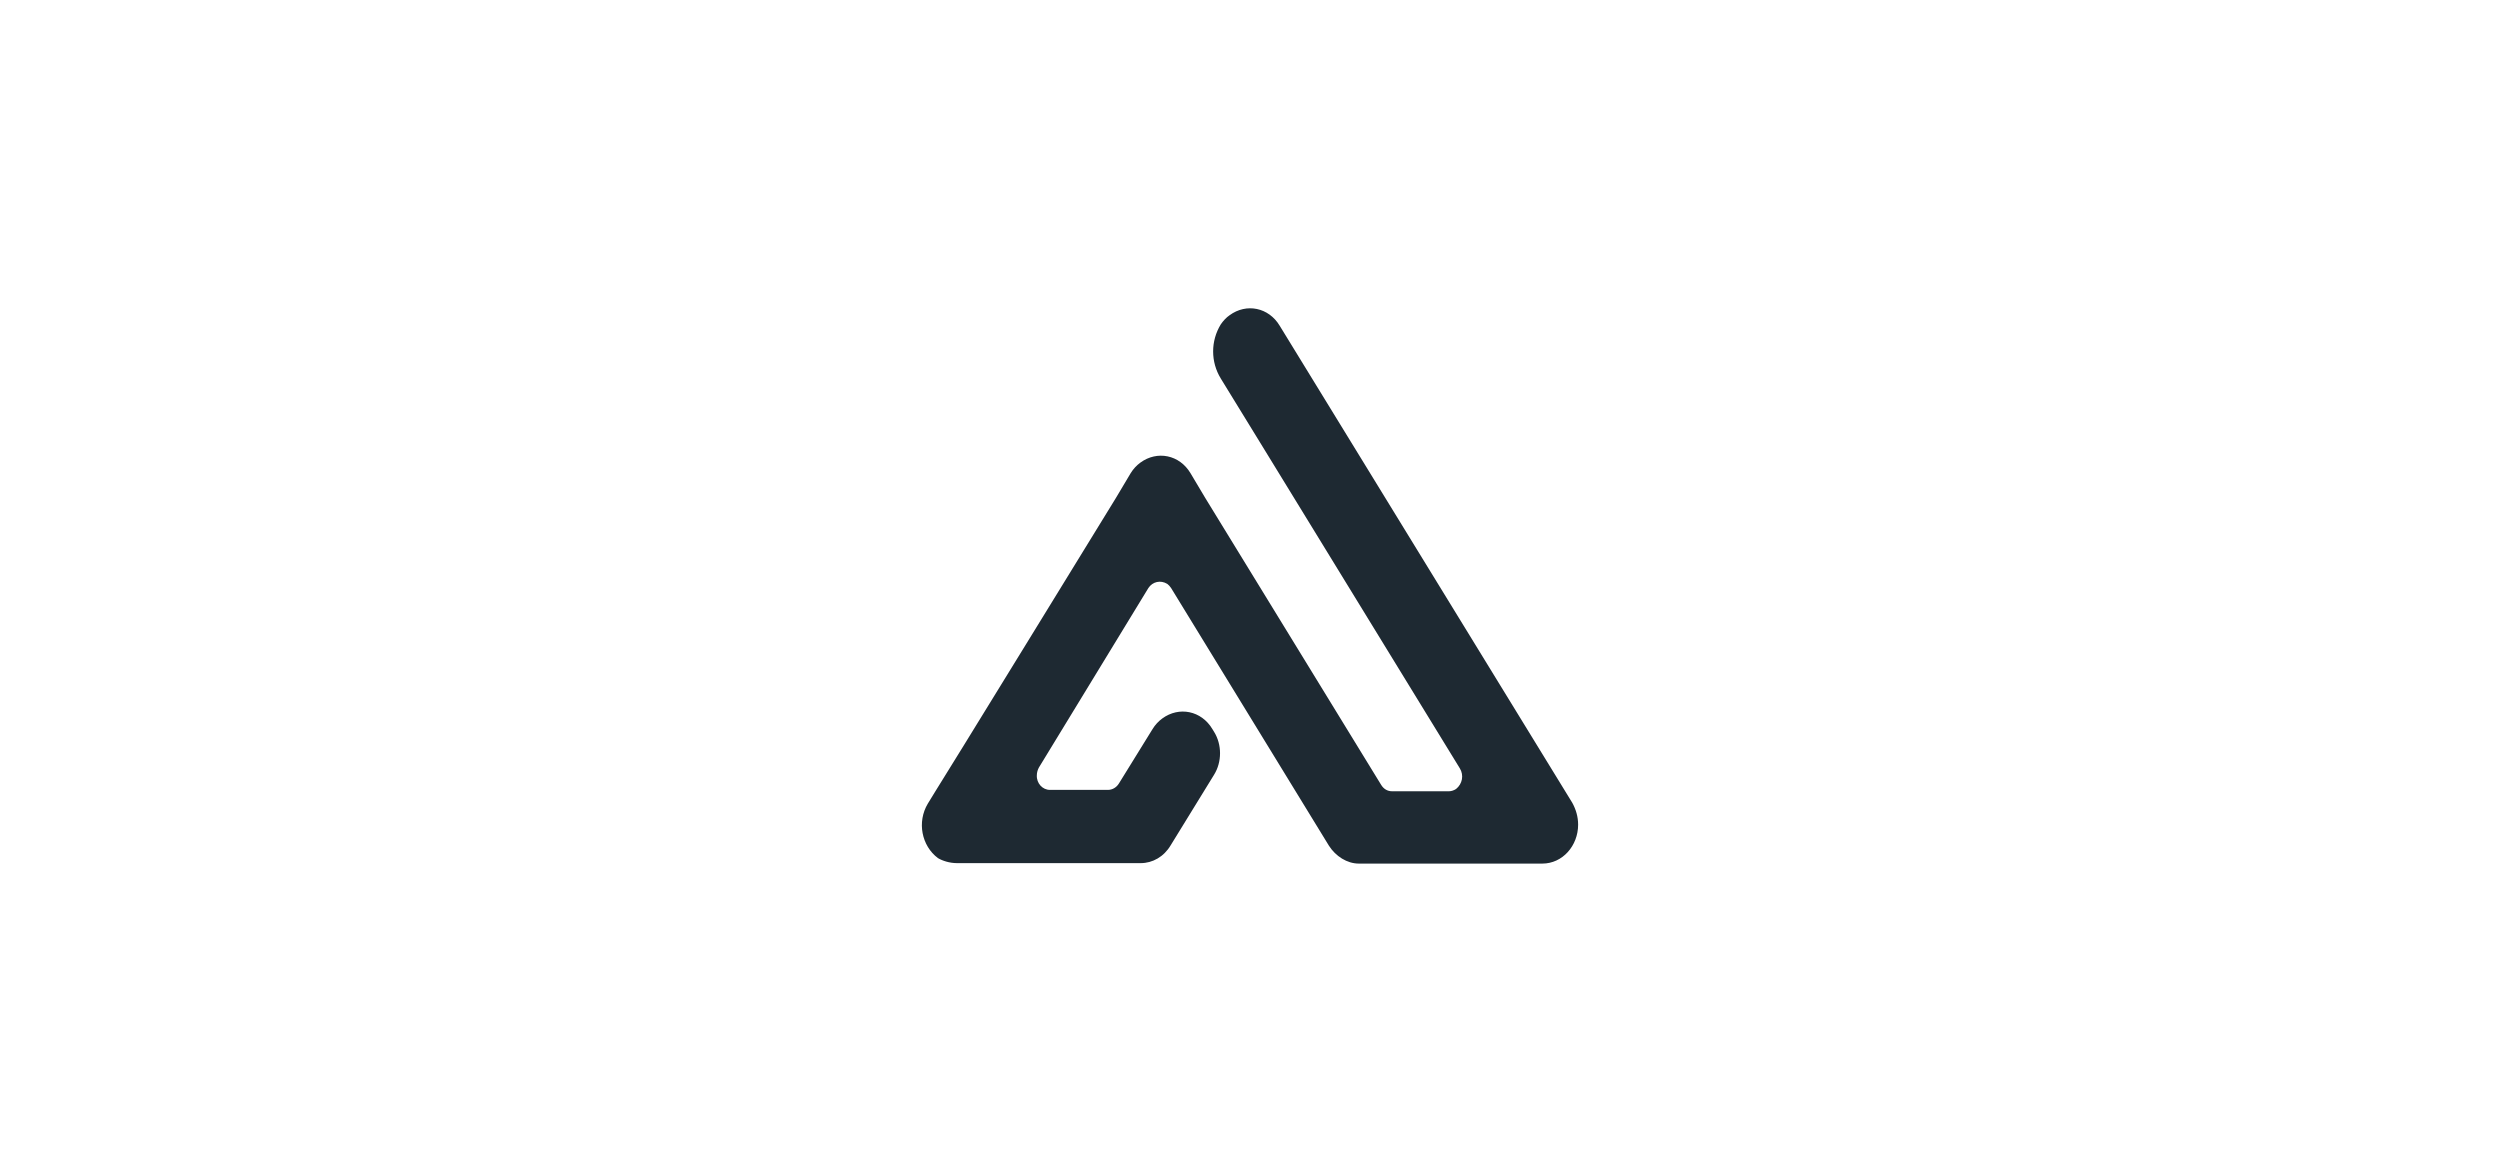 <svg width="320" height="150" viewBox="0 0 320 150" fill="none" xmlns="http://www.w3.org/2000/svg">
<path d="M146.022 110.48H122.478C121.562 110.48 120.646 110.188 120.054 109.836C117.953 108.254 117.36 105.207 118.761 102.864L119.731 101.282C119.784 101.282 142.844 63.726 142.844 63.726L144.729 60.562C145.052 60.035 145.484 59.566 145.968 59.215C148.124 57.633 150.979 58.219 152.38 60.562L154.265 63.726L176.786 100.462C177.109 100.989 177.594 101.282 178.187 101.282H185.46C185.783 101.282 186.106 101.165 186.376 100.989C187.184 100.344 187.399 99.231 186.861 98.352L161.323 56.695L156.261 48.451C154.956 46.326 154.955 43.647 156.259 41.521C156.582 41.052 156.959 40.642 157.39 40.349C159.545 38.767 162.401 39.353 163.802 41.697L201.246 102.747C201.731 103.625 202 104.563 202 105.559C202 108.254 200.007 110.539 197.42 110.539H173.93C172.422 110.539 170.967 109.602 170.105 108.254L149.901 75.268C149.74 75.034 149.578 74.858 149.417 74.741C148.554 74.214 147.531 74.448 146.992 75.268L132.984 98.235C132.823 98.528 132.715 98.88 132.715 99.231C132.661 100.286 133.469 101.106 134.385 101.106H141.82C142.359 101.106 142.897 100.813 143.221 100.286L147.531 93.314C147.854 92.787 148.285 92.318 148.77 91.966C150.925 90.384 153.781 90.97 155.181 93.314L155.397 93.665C156.42 95.306 156.42 97.532 155.397 99.173L149.848 108.195C148.985 109.66 147.531 110.48 146.022 110.48Z" fill="#1E2932"/>
</svg>
